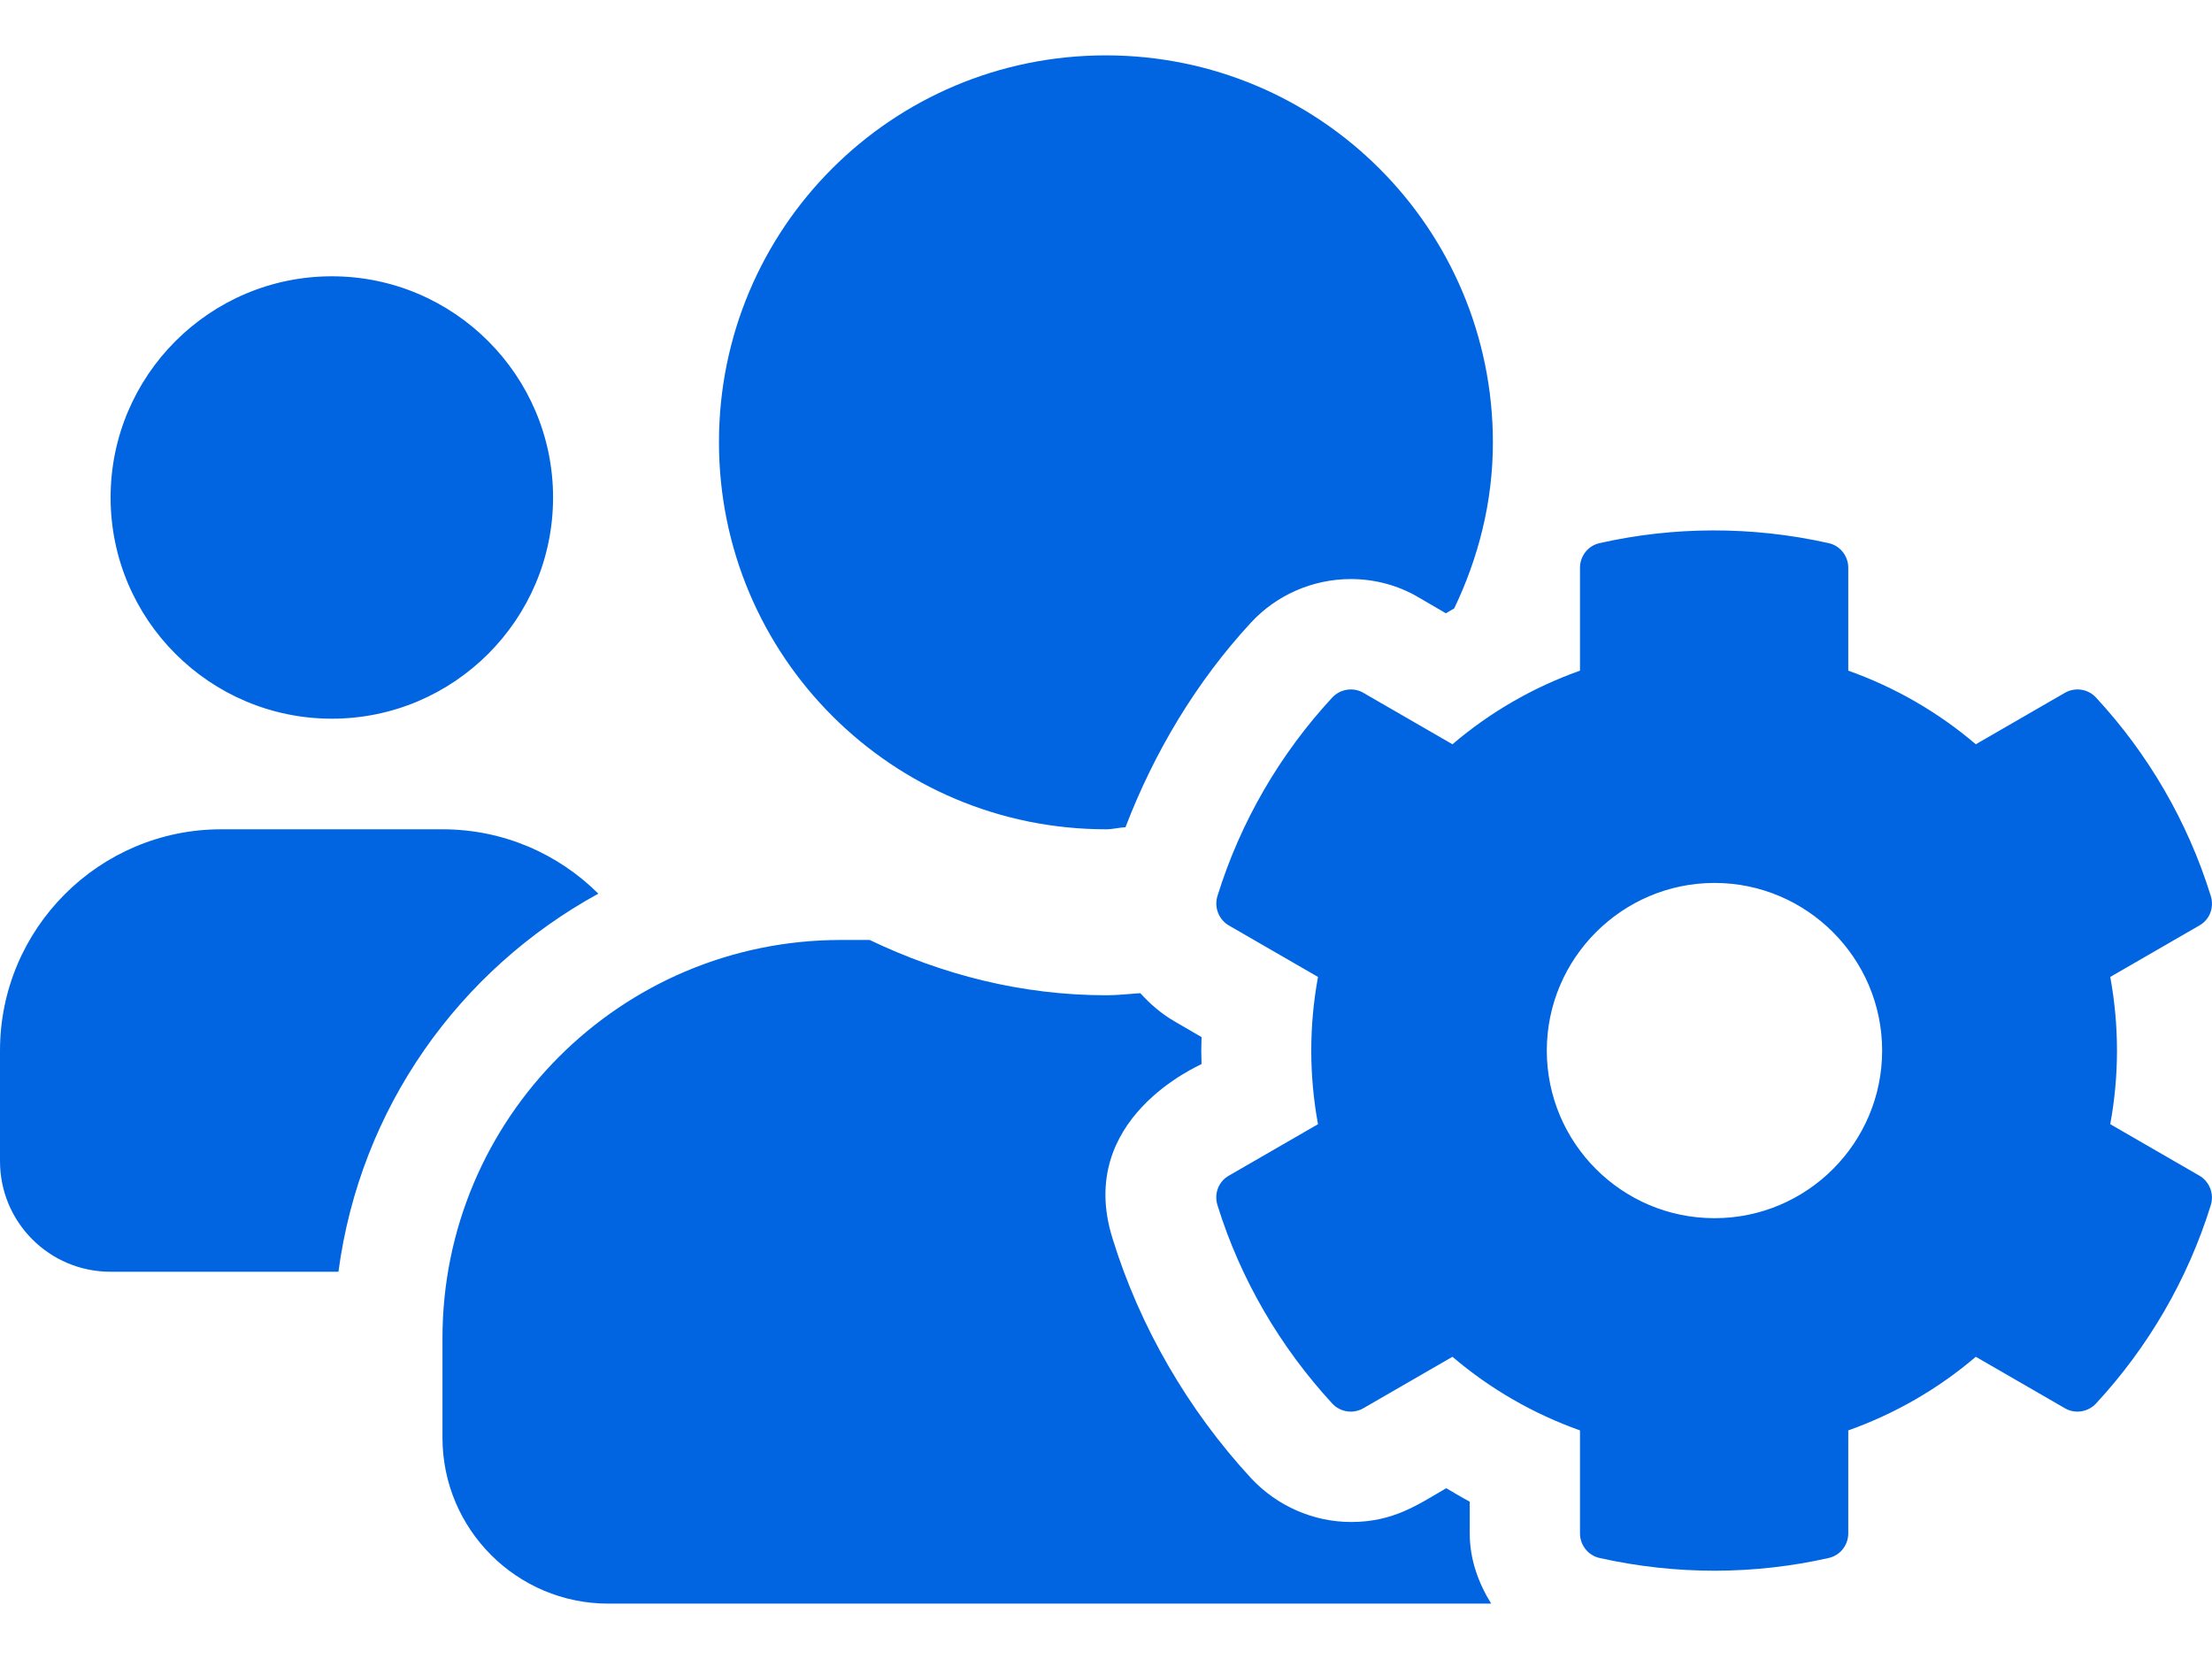 <svg width="32" height="24" viewBox="0 0 32 24" fill="none" xmlns="http://www.w3.org/2000/svg">
 <path  d= "M30.528 16.263C30.658 15.558 30.658 14.838 30.528 14.133L31.818 13.388C31.968 13.303 32.033 13.128 31.983 12.963C31.648 11.882 31.073 10.902 30.323 10.092C30.208 9.967 30.023 9.937 29.873 10.022L28.583 10.767C28.038 10.302 27.413 9.942 26.738 9.702V8.212C26.738 8.042 26.618 7.892 26.453 7.857C25.338 7.607 24.203 7.617 23.142 7.857C22.977 7.892 22.857 8.042 22.857 8.212V9.702C22.182 9.942 21.557 10.302 21.012 10.767L19.722 10.022C19.577 9.937 19.387 9.967 19.272 10.092C18.522 10.902 17.947 11.882 17.612 12.963C17.562 13.128 17.632 13.303 17.777 13.388L19.067 14.133C18.937 14.838 18.937 15.558 19.067 16.263L17.777 17.008C17.627 17.093 17.562 17.268 17.612 17.433C17.947 18.513 18.522 19.488 19.272 20.303C19.387 20.428 19.572 20.458 19.722 20.373L21.012 19.628C21.557 20.093 22.182 20.453 22.857 20.693V22.183C22.857 22.354 22.977 22.504 23.142 22.539C24.258 22.789 25.393 22.779 26.453 22.539C26.618 22.504 26.738 22.354 26.738 22.183V20.693C27.413 20.453 28.038 20.093 28.583 19.628L29.873 20.373C30.018 20.458 30.208 20.428 30.323 20.303C31.073 19.493 31.648 18.513 31.983 17.433C32.033 17.268 31.963 17.093 31.818 17.008L30.528 16.263ZM24.803 17.623C23.462 17.623 22.377 16.533 22.377 15.198C22.377 13.863 23.468 12.773 24.803 12.773C26.138 12.773 27.228 13.863 27.228 15.198C27.228 16.533 26.143 17.623 24.803 17.623ZM4.801 10.397C6.566 10.397 8.001 8.962 8.001 7.197C8.001 5.432 6.566 3.997 4.801 3.997C3.035 3.997 1.6 5.432 1.6 7.197C1.6 8.962 3.035 10.397 4.801 10.397ZM16.002 11.997C16.097 11.997 16.187 11.972 16.282 11.967C16.697 10.882 17.307 9.862 18.097 9.007C18.467 8.607 18.992 8.377 19.542 8.377C19.887 8.377 20.227 8.467 20.522 8.642L20.917 8.872C20.957 8.847 20.997 8.827 21.037 8.802C21.387 8.072 21.597 7.262 21.597 6.402C21.597 3.307 19.092 0.801 15.997 0.801C12.901 0.801 10.401 3.302 10.401 6.397C10.401 9.492 12.906 11.997 16.002 11.997ZM21.262 21.724C21.147 21.663 21.032 21.593 20.922 21.529C20.512 21.768 20.157 22.018 19.547 22.018C19.002 22.018 18.477 21.788 18.102 21.388C17.187 20.398 16.487 19.193 16.092 17.908C15.557 16.183 17.337 15.423 17.382 15.393C17.377 15.263 17.377 15.133 17.382 15.003L16.987 14.773C16.797 14.663 16.637 14.523 16.497 14.368C16.332 14.378 16.172 14.398 16.007 14.398C14.777 14.398 13.626 14.098 12.581 13.598H12.166C8.981 13.598 6.401 16.178 6.401 19.358V20.798C6.401 22.123 7.476 23.199 8.801 23.199H21.572C21.387 22.899 21.262 22.559 21.262 22.183V21.724ZM8.656 12.928C8.076 12.352 7.281 11.997 6.401 11.997H3.2C1.435 11.997 0 13.433 0 15.198V16.798C0 17.683 0.715 18.398 1.6 18.398H4.896C5.211 16.028 6.641 14.033 8.656 12.928Z" fill="#0165E1" /></svg>